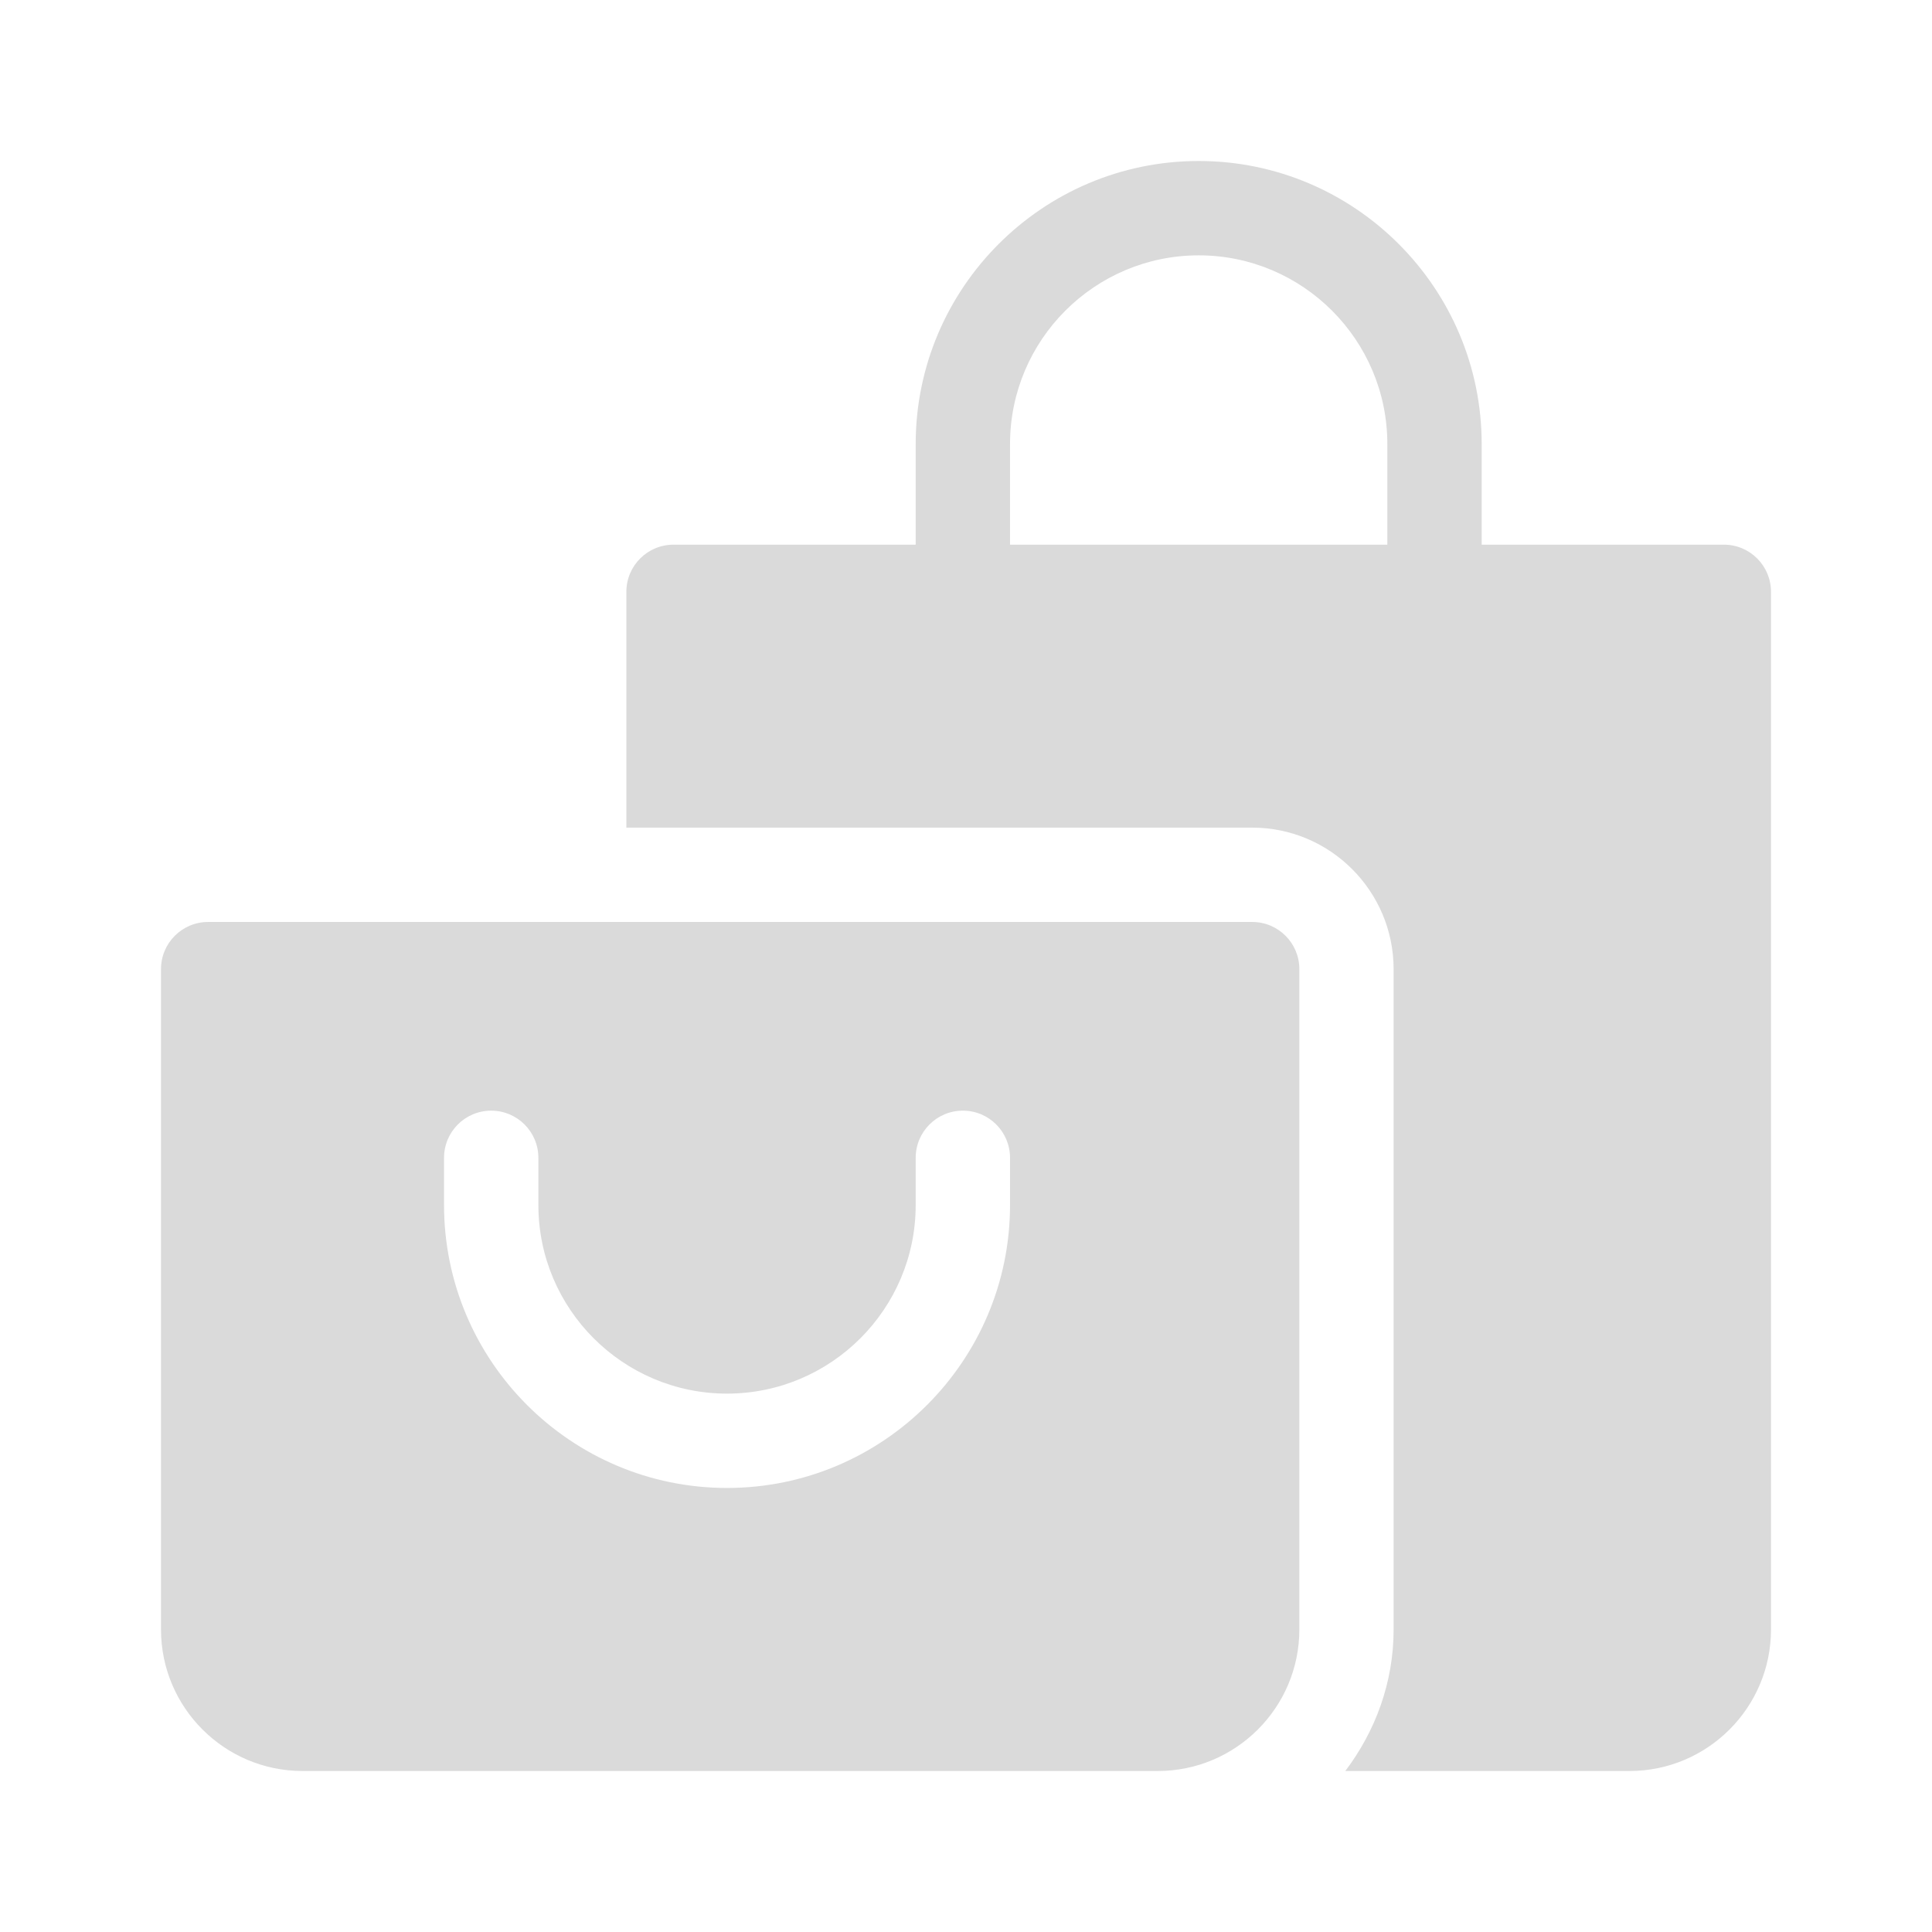 <svg width="24" height="24" viewBox="0 0 24 24" fill="#dadada" xmlns="http://www.w3.org/2000/svg">
<path d="M15.555 11.453H2.586C2.262 11.453 2 11.715 2 12.039V20.242C2 21.212 2.789 22 3.758 22H14.383C15.352 22 16.141 21.212 16.141 20.242V12.039C16.141 11.715 15.879 11.453 15.555 11.453ZM12.547 14.969C12.547 16.907 10.97 18.484 9.031 18.484C7.093 18.484 5.516 16.907 5.516 14.969V14.383C5.516 14.059 5.778 13.797 6.102 13.797C6.425 13.797 6.688 14.059 6.688 14.383V14.969C6.688 16.261 7.739 17.312 9.031 17.312C10.324 17.312 11.375 16.261 11.375 14.969V14.383C11.375 14.059 11.637 13.797 11.961 13.797C12.285 13.797 12.547 14.059 12.547 14.383V14.969Z" />
<path d="M21.414 6.766H18.406V5.516C18.406 3.577 16.829 2 14.891 2C12.952 2 11.375 3.577 11.375 5.516V6.766H8.367C8.043 6.766 7.781 7.028 7.781 7.352V10.281H15.555C16.524 10.281 17.312 11.07 17.312 12.039V20.242C17.312 20.904 17.083 21.509 16.712 22H20.242C21.212 22 22 21.212 22 20.242V7.352C22 7.028 21.738 6.766 21.414 6.766ZM17.234 6.766H12.547V5.516C12.547 4.223 13.598 3.172 14.891 3.172C16.183 3.172 17.234 4.223 17.234 5.516V6.766Z" />
</svg>
